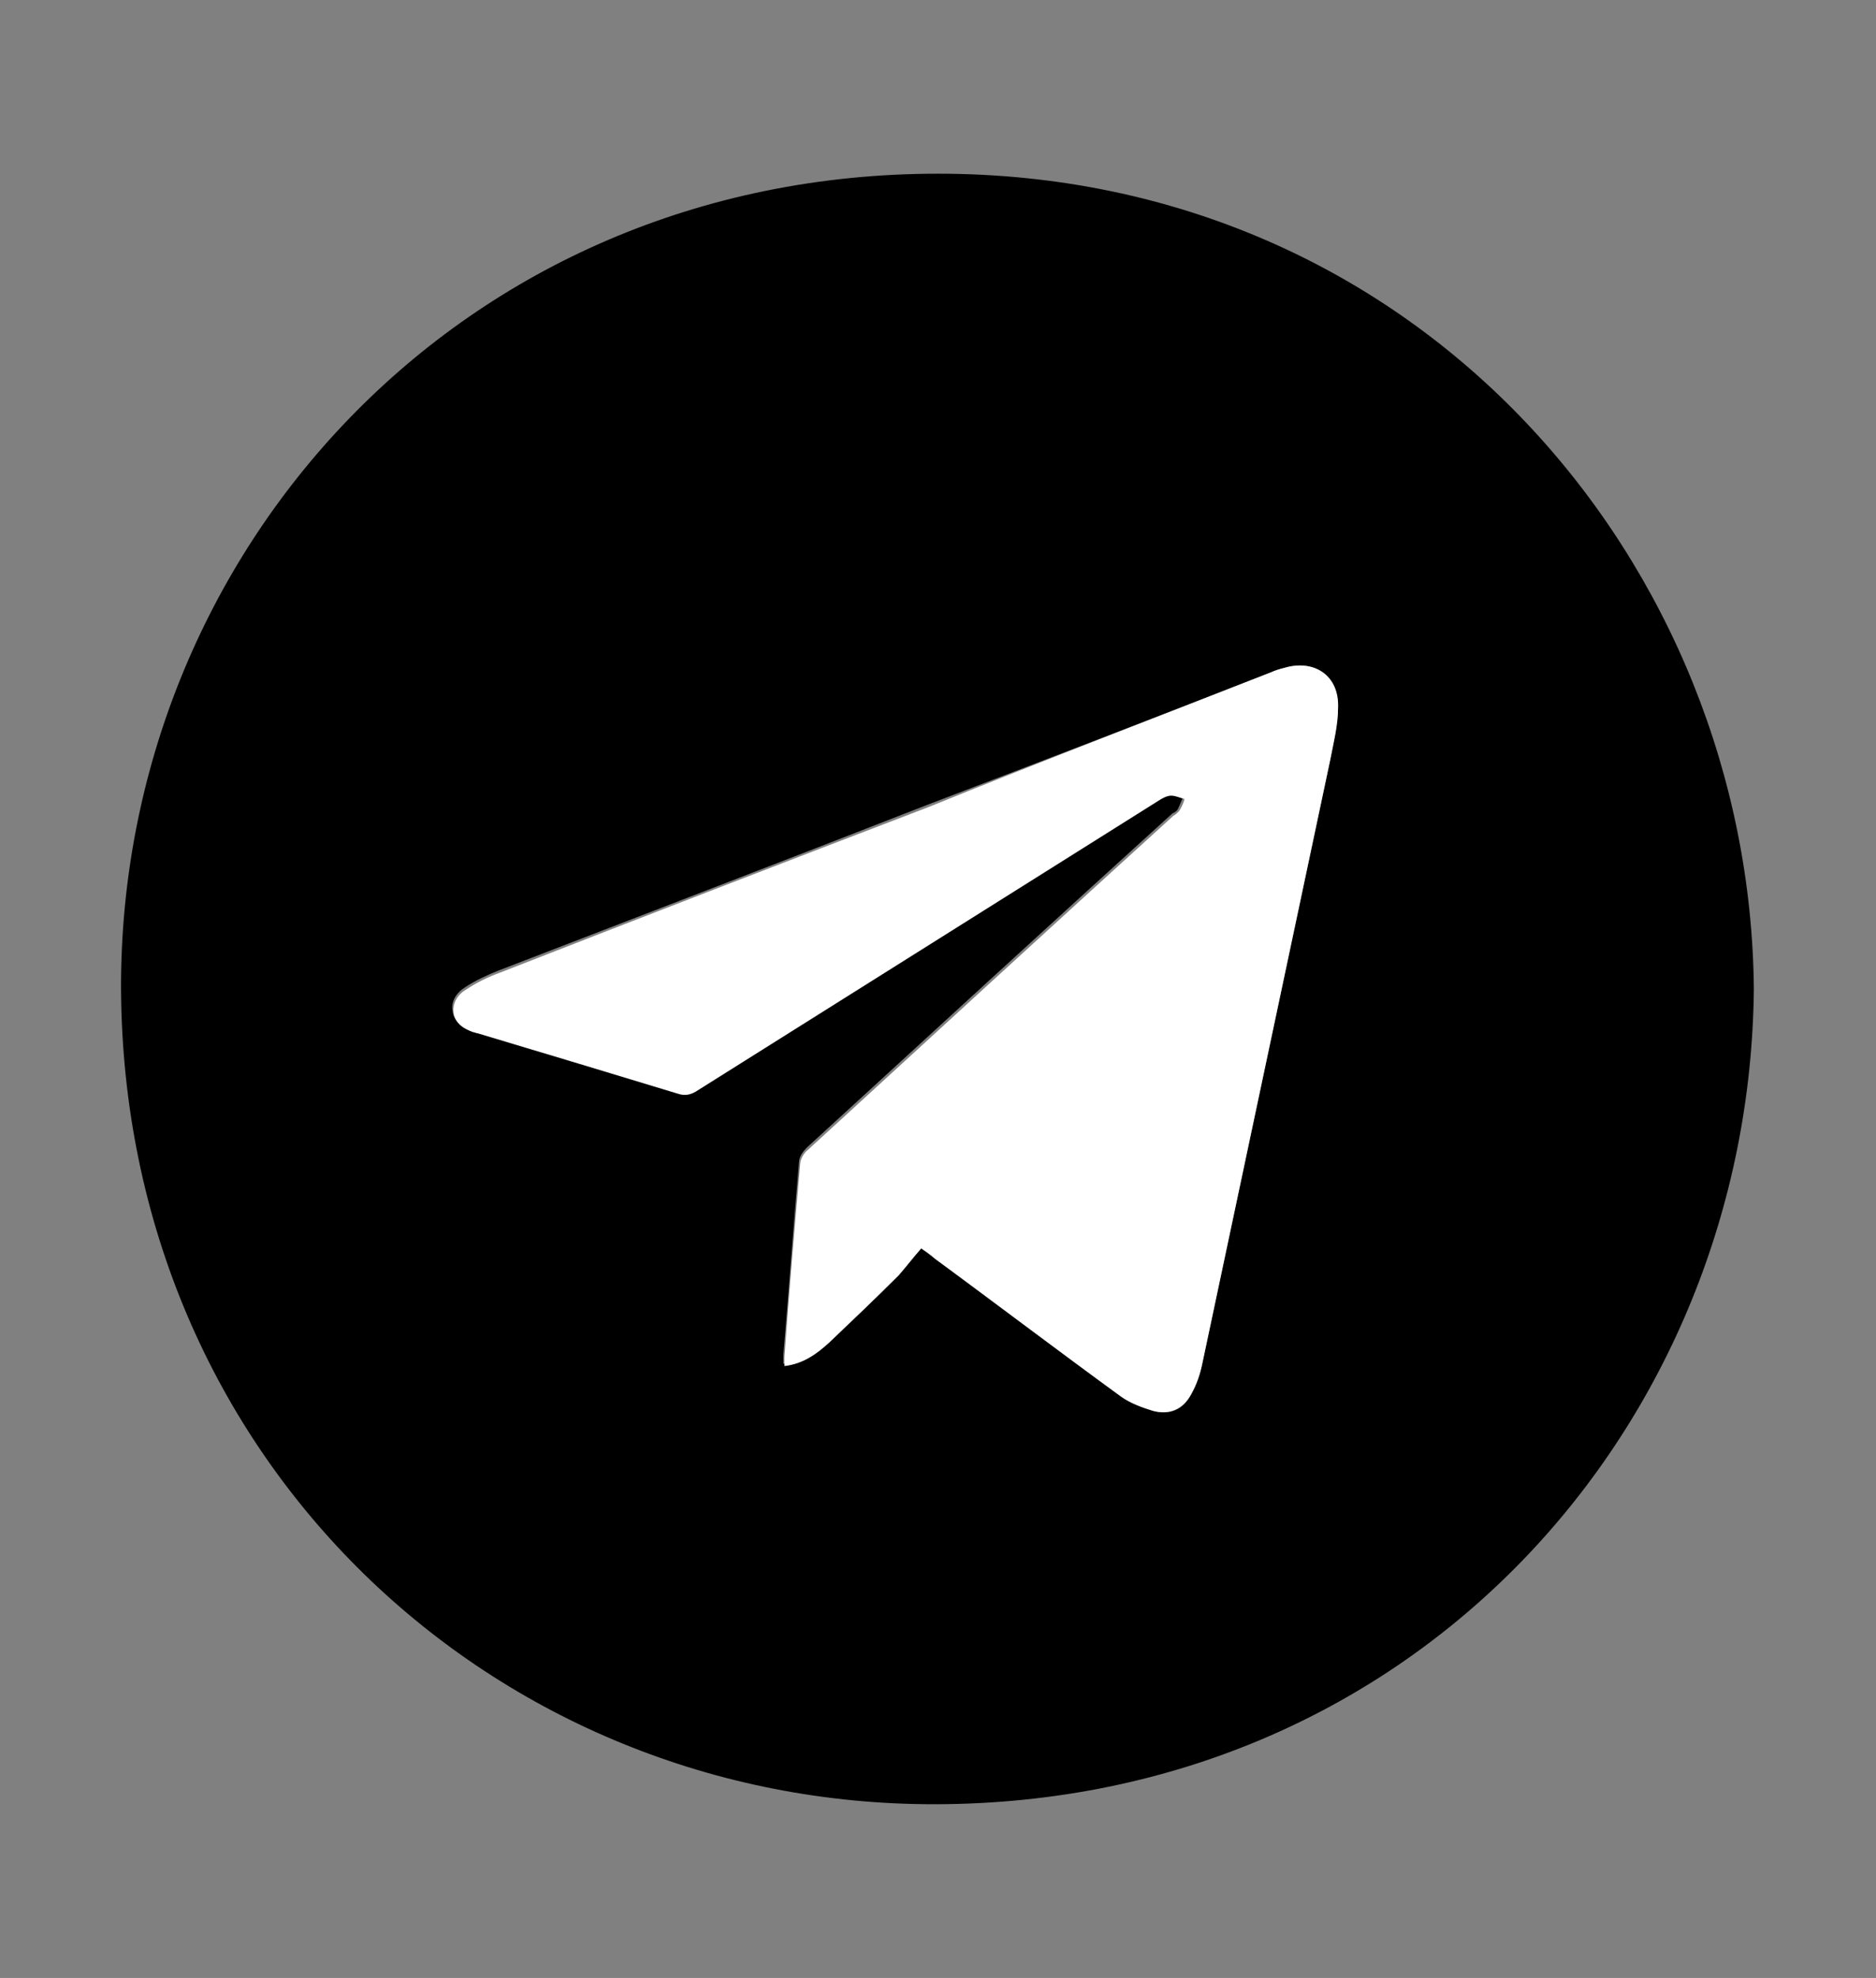 <?xml version="1.0" encoding="utf-8"?>
<!-- Generator: Adobe Illustrator 25.2.1, SVG Export Plug-In . SVG Version: 6.00 Build 0)  -->
<svg version="1.1" id="Capa_1" xmlns="http://www.w3.org/2000/svg" xmlns:xlink="http://www.w3.org/1999/xlink" x="0px" y="0px"
	 viewBox="0 0 167.4 176.5" style="enable-background:new 0 0 167.4 176.5;" xml:space="preserve">
<rect x="0" y="0" width="167.4" height="176.5" fill="#808080" stroke="none"/>
<style type="text/css">
	.st0{fill:#FFFFFF;}
</style>
<g>
	<path d="M-189.6-222.1c40.1,0,80.1,0,120.2,0c11.9,4,15.6,9.1,15.6,21.8c0,46.7,0,93.4,0,140.1c0,1.3,0,2.6,0,5
		c-13.6-11.9-26.3-23-39.9-34.9c1.6,5.6,3,10.1,4.5,15.2c-1.7,0-3,0-4.3,0c-30,0-60.1,0-90.1,0c-1.4,0-2.7,0-4.1-0.1
		c-10.3-0.9-16.6-7.8-16.6-18.1c0-36.8,0-73.6,0-110.4c0-1.5,0.1-3,0.4-4.4C-202.5-215.9-196.9-219.9-189.6-222.1z M-161.6-127.1
		c0.2-0.4,0.5-0.8,0.7-1.2c21,10.9,42,11.6,63,0.1c0.1,0.4,0.3,0.8,0.4,1.2c-4.3,2.5-8.7,5-13,7.5c2.4,3.8,4.5,7.5,10.3,6.2
		c7.4-1.6,14.2-4.3,19.5-9.8c1.2-1.2,2.1-3.4,2.1-5.1c-0.5-15.5-4.7-30.1-11.6-43.9c-0.5-1.1-1.4-2.1-2.4-2.7
		c-6.1-4.3-12.8-6.9-20.2-7.7c-0.9-0.1-1.9,0.3-2.8,0.4c2,1.6,4.1,2.3,6.1,3.1c2.1,0.8,4.1,1.7,6,2.8c1.8,1,3.5,2.1,5.2,3.2
		c-21.2-8.2-42.1-8.5-63.1,0.5c-0.1-0.4-0.3-0.8-0.4-1.2c6.4-2.8,12.8-5.6,20-8.8c-2,0-3.4-0.3-4.5,0.1c-6,2.1-12,4.2-17.8,6.8
		c-1.8,0.8-3.4,2.9-4.3,4.8c-5.9,11.7-8.9,24.2-10.9,37c-1.3,8.5,2.1,13.7,9.2,17.2c2.2,1.1,4.5,2.1,6.8,2.8
		c8.7,2.6,9.2,2.4,14.7-4.8c0.1-0.2,0.1-0.5,0.1-0.2C-152.9-121.7-157.2-124.4-161.6-127.1z"/>
	<path class="st0" d="M-161.6-127.1c4.4,2.7,8.7,5.3,13.2,8.1c0-0.2,0.1,0.1-0.1,0.2c-5.5,7.2-6,7.4-14.7,4.8
		c-2.3-0.7-4.6-1.7-6.8-2.8c-7.1-3.5-10.6-8.6-9.2-17.2c2-12.9,5-25.4,10.9-37c0.9-1.9,2.5-4,4.3-4.8c5.8-2.6,11.8-4.7,17.8-6.8
		c1.1-0.4,2.5-0.1,4.5-0.1c-7.2,3.2-13.6,6-20,8.8c0.1,0.4,0.3,0.8,0.4,1.2c21-8.9,41.9-8.7,63.1-0.5c-1.7-1.1-3.4-2.2-5.2-3.2
		c-2-1-4-1.9-6-2.8c-2-0.8-4.1-1.5-6.1-3.1c0.9-0.1,1.9-0.5,2.8-0.4c7.4,0.8,14.1,3.4,20.2,7.7c1,0.7,1.8,1.7,2.4,2.7
		c7,13.8,11.1,28.4,11.6,43.9c0.1,1.7-0.9,3.8-2.1,5.1c-5.3,5.5-12.1,8.2-19.5,9.8c-5.8,1.3-7.9-2.4-10.3-6.2c4.3-2.5,8.7-5,13-7.5
		c-0.1-0.4-0.3-0.8-0.4-1.2c-21,11.4-42.1,10.8-63-0.1C-161.1-127.9-161.3-127.5-161.6-127.1z M-145.1-151.9c-4.8,0-8.8,4.1-8.8,9.1
		c0,4.9,4,9.2,8.7,9.3c4.9,0.1,9-4.2,8.9-9.4C-136.3-147.9-140.2-151.9-145.1-151.9z M-122.2-142.6c0.1,5,4.1,9.1,8.8,9.1
		c4.7,0,8.7-4.2,8.8-9.2c0.1-5.1-4.1-9.3-9-9.2C-118.4-151.7-122.2-147.6-122.2-142.6z"/>
	<path d="M-145.1-151.9c4.9,0,8.8,3.9,8.9,9c0.1,5.2-4,9.5-8.9,9.4c-4.7-0.1-8.8-4.3-8.7-9.3C-153.8-147.7-149.9-151.8-145.1-151.9z
		"/>
	<path d="M-122.2-142.6c-0.1-5,3.7-9.2,8.6-9.3c5-0.1,9.1,4.1,9,9.2c-0.1,5-4,9.2-8.8,9.2C-118.1-133.4-122.1-137.6-122.2-142.6z"/>
</g>
<g>
	<path d="M-246.2,151.5c0-42.1,0-84.3,0-126.4c0.8-1.7,1.5-3.4,2.5-5c1.7-2.8,4.6-3.9,7.5-5c44.6,0,89.1,0,133.7,0
		c1.7,0.9,3.6,1.6,5.2,2.6c2.7,1.7,3.7,4.6,4.8,7.4c0,42.1,0,84.3,0,126.4c-0.8,1.6-1.4,3.3-2.3,4.8c-1.8,2.8-4.7,4.1-7.7,5.2
		c-44.6,0-89.1,0-133.7,0c-1.6-0.8-3.3-1.4-4.8-2.3C-243.9,157.4-245.1,154.5-246.2,151.5z M-173,61c0-4,0.1-7.7,0-11.3
		c-0.2-6.3-5-11.1-11.2-11.1c-6.2,0-11.1,4.6-11.2,11c-0.1,15.8-0.2,31.5,0.1,47.3c0.3,14.6,12.5,28.3,26.9,30.5
		c4.9,0.7,10,0.6,15,0.7c5.1,0.1,10.2,0.2,15.2-0.2c6.7-0.6,11-7.2,9.4-13.7c-1.3-5.2-5.7-8.5-11.7-8.5c-7-0.1-14.1,0-21.1,0
		c-5.4-0.1-10.1-3.3-10.8-8.2c-0.6-4.5-0.1-9.1-0.1-13.9c0.6,0,1.4,0,2.1,0c5.6,0,11.2,0,16.8,0c4.5,0,9.1,0.1,13.6,0
		c5.4-0.1,9.7-3.3,11-7.9c2.2-7.5-3-14.4-11.1-14.5c-10-0.1-20,0-30,0C-170.9,61-171.8,61-173,61z"/>
	<path class="st0" d="M-173,61c1.2,0,2.1,0,3,0c10,0,20-0.1,30,0c8,0.1,13.3,7.1,11.1,14.5c-1.4,4.6-5.7,7.8-11,7.9
		c-4.5,0.1-9.1,0-13.6,0c-5.6,0-11.2,0-16.8,0c-0.7,0-1.5,0-2.1,0c0,4.8-0.5,9.4,0.1,13.9c0.7,4.9,5.4,8.2,10.8,8.2
		c7,0.1,14.1,0,21.1,0c6,0,10.4,3.3,11.7,8.5c1.6,6.5-2.7,13.1-9.4,13.7c-5,0.5-10.1,0.3-15.2,0.2c-5-0.1-10,0-15-0.7
		c-14.4-2.2-26.6-15.9-26.9-30.5c-0.3-15.8-0.2-31.5-0.1-47.3c0-6.4,4.9-11,11.2-11c6.1,0,11,4.8,11.2,11.1
		C-172.9,53.4-173,57-173,61z"/>
</g>
<g>
	<path d="M156.5,88.3c-0.4,38.8-30.1,72.6-73,72.7c-39.3,0.1-72.5-30.6-72.7-72.8c-0.1-38.8,30.2-72.7,72.9-72.7
		C126.9,15.5,156.2,50.5,156.5,88.3z M82.2,111.4c0.7,0.5,0.9,0.7,1.2,0.9c5.5,4.1,11,8.2,16.6,12.3c0.9,0.6,1.9,1,2.9,1.3
		c1.5,0.4,2.7-0.1,3.4-1.5c0.5-0.9,0.8-1.8,1-2.8c3.8-17.9,7.6-35.9,11.4-53.8c0.3-1.5,0.7-3.1,0.7-4.7c0-2.8-2.2-4.3-4.8-3.5
		c-0.4,0.1-0.8,0.3-1.2,0.4C103.2,64,93,67.9,82.8,71.8C70,76.8,57.2,81.7,44.5,86.6c-1,0.4-2.1,0.9-3,1.5c-0.8,0.5-1.3,1.3-1.1,2.2
		c0.1,0.9,0.9,1.3,1.7,1.6c0.1,0.1,0.3,0.1,0.4,0.1c6,1.8,11.9,3.6,17.9,5.4c0.6,0.2,1.1,0.1,1.6-0.2c13.7-8.7,27.4-17.3,41.2-25.9
		c0.4-0.2,0.8-0.5,1.2-0.5c0.4,0,0.8,0.2,1.2,0.3c-0.2,0.4-0.3,0.7-0.5,1.1c-0.1,0.2-0.3,0.3-0.5,0.4c-10.9,9.9-21.7,19.8-32.6,29.8
		c-0.3,0.3-0.7,0.8-0.7,1.3c-0.5,5.7-0.9,11.4-1.4,17.2c0,0.2,0,0.5,0,0.8c1.7-0.2,2.9-1,4-2.1c2.1-2,4.1-3.9,6.2-6
		C80.9,113,81.5,112.2,82.2,111.4z"/>
	<path class="st0" d="M82.2,111.4c-0.7,0.8-1.3,1.6-2,2.4c-2,2-4.1,4-6.2,6c-1.1,1-2.3,1.9-4,2.1c0-0.3,0-0.6,0-0.8
		c0.4-5.7,0.9-11.5,1.4-17.2c0-0.4,0.3-1,0.7-1.3c10.8-9.9,21.7-19.9,32.6-29.8c0.2-0.1,0.4-0.3,0.5-0.4c0.2-0.3,0.4-0.7,0.5-1.1
		c-0.4-0.1-0.8-0.3-1.2-0.3c-0.4,0-0.9,0.3-1.2,0.5c-13.7,8.6-27.5,17.3-41.2,25.9c-0.5,0.3-1,0.4-1.6,0.2
		c-5.9-1.8-11.9-3.6-17.9-5.4c-0.1,0-0.3-0.1-0.4-0.1c-0.8-0.3-1.5-0.7-1.7-1.6c-0.2-1,0.4-1.8,1.1-2.2c0.9-0.6,1.9-1.1,3-1.5
		c12.8-5,25.5-9.9,38.3-14.8C93,67.9,103.2,64,113.4,60c0.4-0.2,0.8-0.3,1.2-0.4c2.7-0.8,4.9,0.7,4.8,3.5c0,1.6-0.4,3.1-0.7,4.7
		c-3.8,17.9-7.6,35.9-11.4,53.8c-0.2,1-0.5,1.9-1,2.8c-0.7,1.3-1.9,1.9-3.4,1.5c-1-0.3-2.1-0.7-2.9-1.3c-5.5-4-11-8.2-16.6-12.3
		C83.1,112,82.8,111.8,82.2,111.4z"/>
</g>
</svg>

